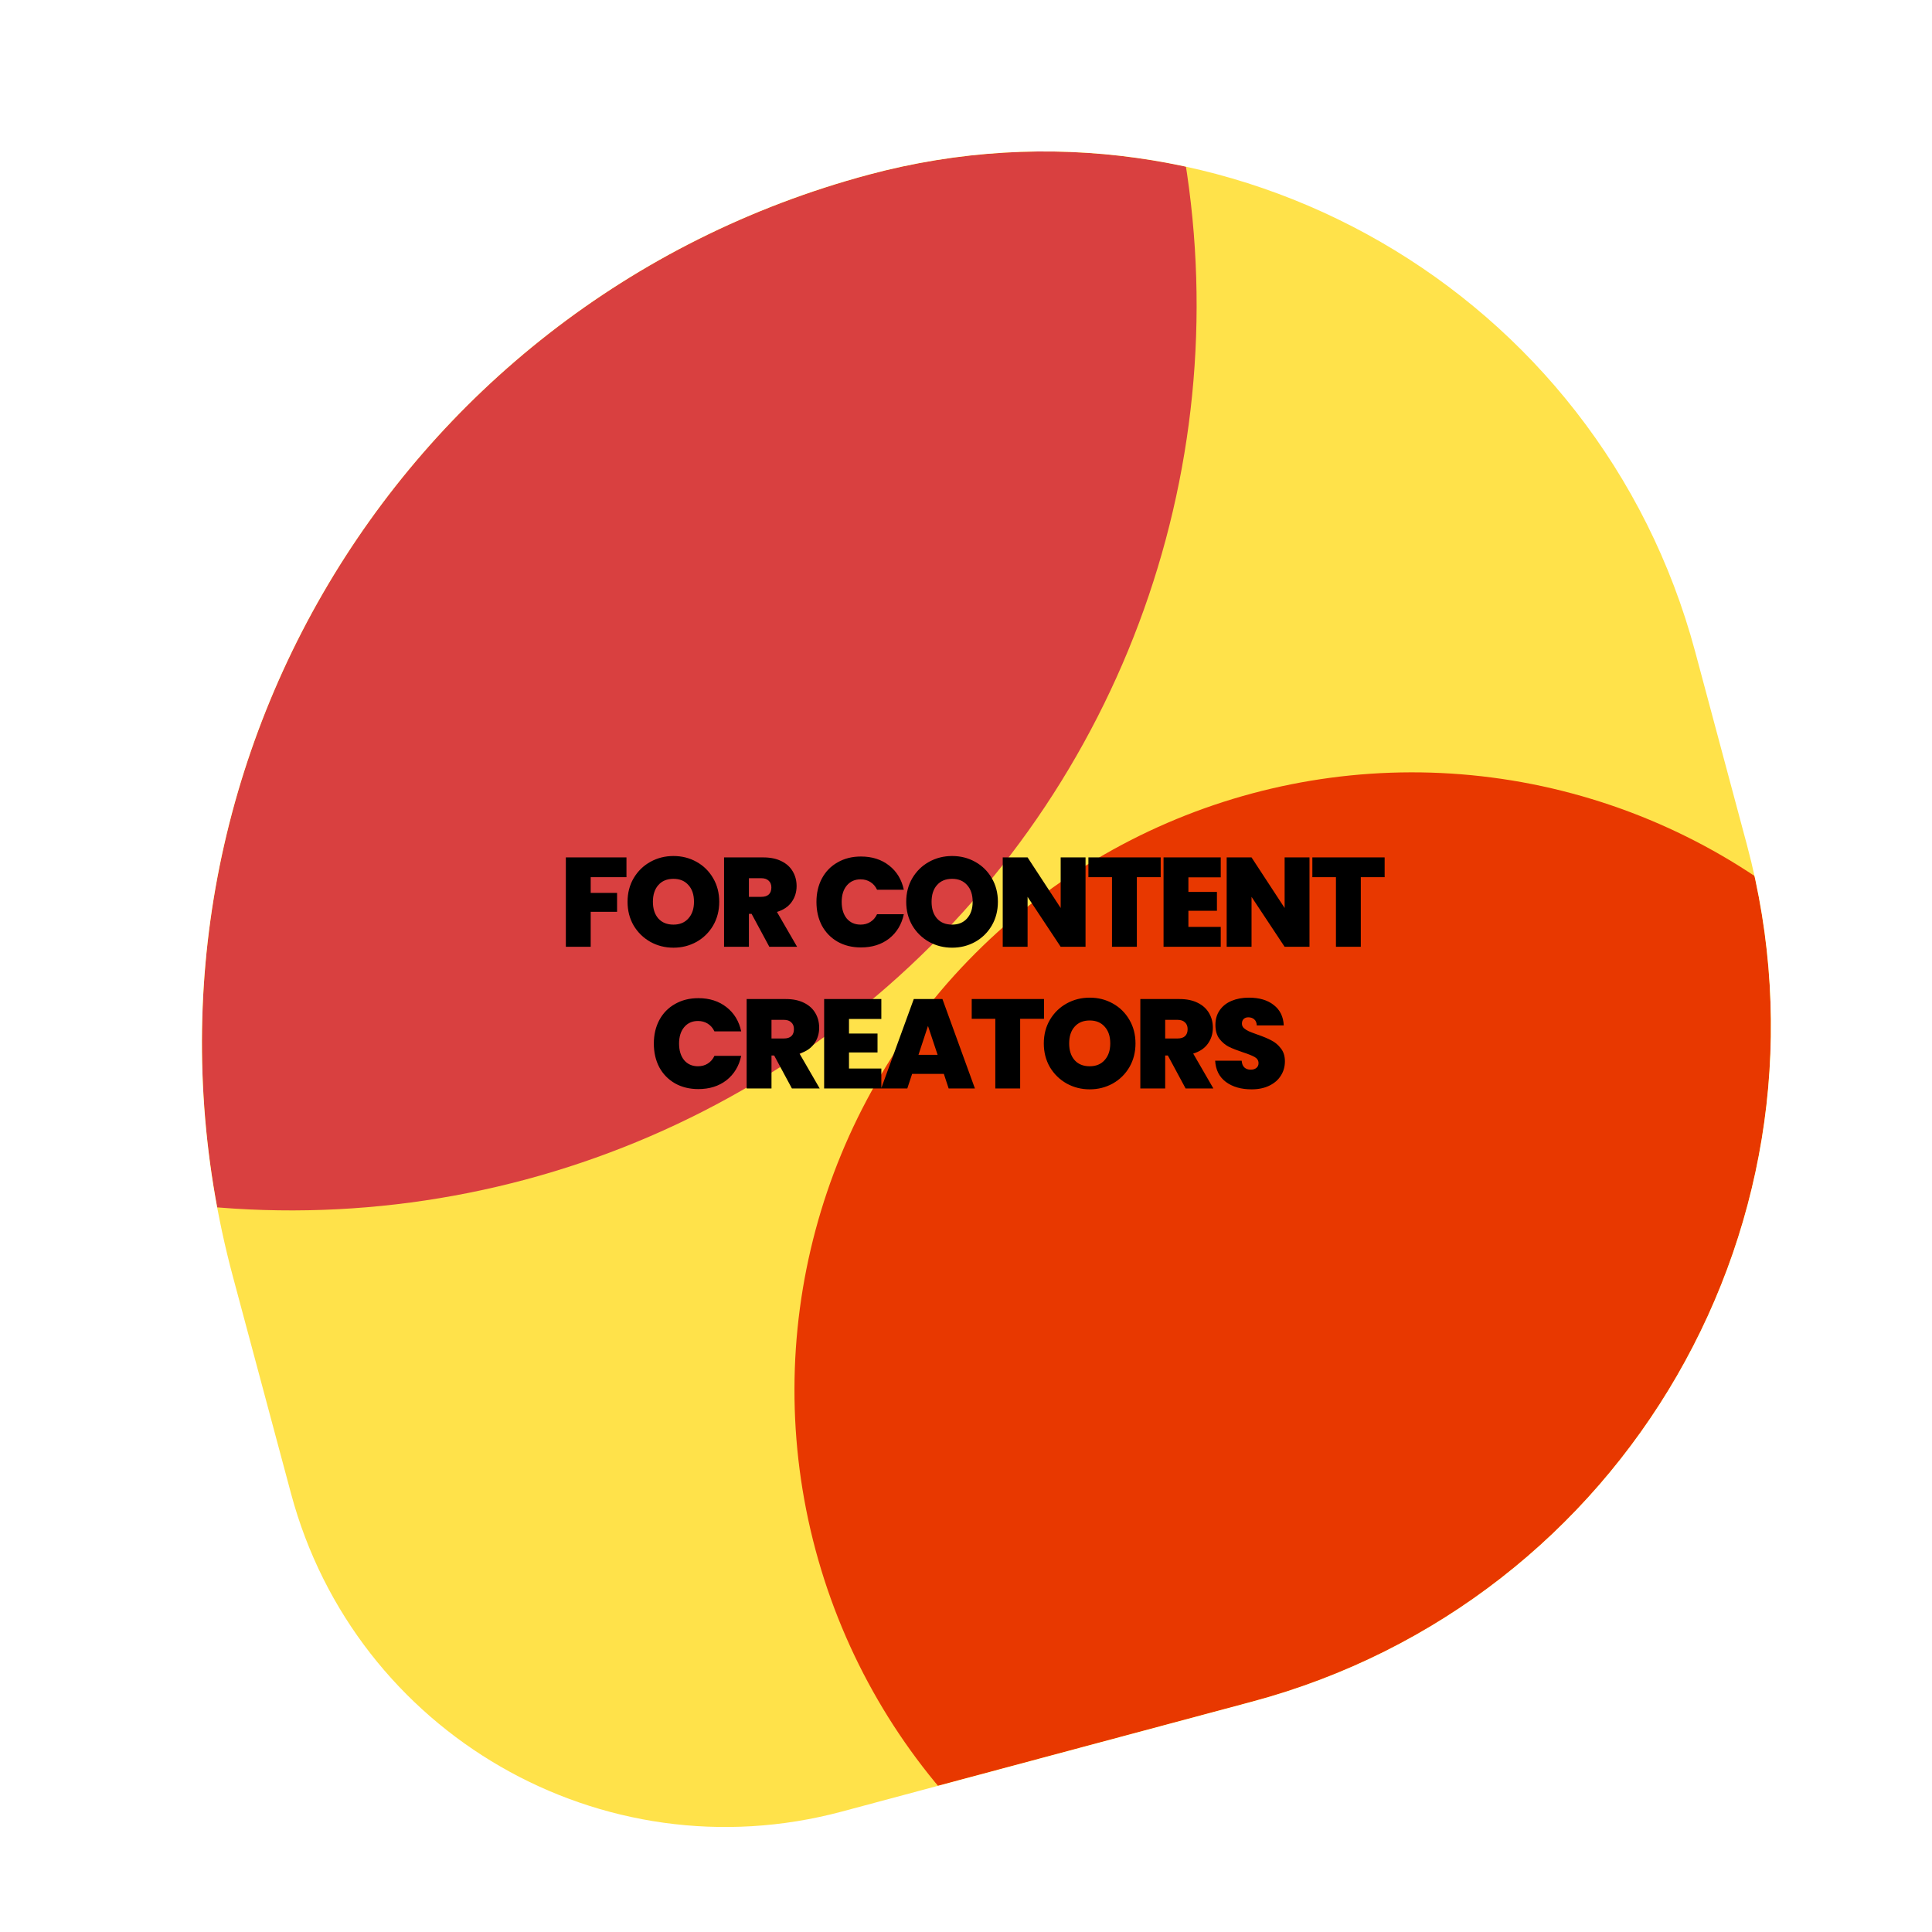 <svg width="341" height="341" viewBox="0 0 341 341" fill="none" xmlns="http://www.w3.org/2000/svg">
<g clip-path="url(#clip0_3640_1164)">
<path d="M308.329 149.099C325.981 214.975 286.887 282.687 221.011 300.339L148.591 319.743C106.242 331.091 62.713 305.959 51.366 263.61L41.093 225.27C18.398 140.573 68.661 53.514 153.359 30.819C216.883 13.798 282.177 51.496 299.198 115.019L308.329 149.099Z" fill="#FFE24A"/>
<g filter="url(#filter0_f_3640_1164)">
<circle cx="249.238" cy="245.335" r="109.013" transform="rotate(165 249.238 245.335)" fill="#E83800"/>
</g>
<g filter="url(#filter1_f_3640_1164)">
<circle cx="51.421" cy="53.855" r="159.781" transform="rotate(165 51.421 53.855)" fill="#D94040"/>
</g>
<path d="M110.571 151.333V154.824H104.259V157.6H108.915V160.935H104.259V167.112H99.873V151.333H110.571ZM118.865 167.269C117.388 167.269 116.03 166.926 114.791 166.24C113.553 165.538 112.568 164.576 111.837 163.352C111.121 162.114 110.763 160.719 110.763 159.167C110.763 157.615 111.121 156.227 111.837 155.004C112.568 153.765 113.553 152.803 114.791 152.116C116.03 151.43 117.388 151.087 118.865 151.087C120.357 151.087 121.715 151.43 122.939 152.116C124.177 152.803 125.154 153.765 125.871 155.004C126.587 156.227 126.945 157.615 126.945 159.167C126.945 160.719 126.587 162.114 125.871 163.352C125.154 164.576 124.177 165.538 122.939 166.24C121.7 166.926 120.342 167.269 118.865 167.269ZM118.865 163.196C119.984 163.196 120.864 162.83 121.506 162.099C122.163 161.368 122.491 160.39 122.491 159.167C122.491 157.913 122.163 156.928 121.506 156.212C120.864 155.481 119.984 155.115 118.865 155.115C117.731 155.115 116.843 155.481 116.201 156.212C115.56 156.928 115.239 157.913 115.239 159.167C115.239 160.405 115.56 161.39 116.201 162.121C116.843 162.837 117.731 163.196 118.865 163.196ZM135.789 167.112L132.655 161.293H132.185V167.112H127.798V151.333H134.714C135.983 151.333 137.057 151.557 137.937 152.004C138.818 152.437 139.482 153.041 139.929 153.817C140.377 154.578 140.601 155.436 140.601 156.391C140.601 157.466 140.302 158.413 139.705 159.234C139.124 160.04 138.266 160.614 137.132 160.957L140.69 167.112H135.789ZM132.185 158.294H134.356C134.953 158.294 135.401 158.152 135.699 157.868C135.997 157.585 136.147 157.175 136.147 156.637C136.147 156.13 135.99 155.735 135.677 155.451C135.378 155.153 134.938 155.004 134.356 155.004H132.185V158.294ZM144.105 159.189C144.105 157.637 144.425 156.257 145.067 155.048C145.723 153.825 146.649 152.877 147.842 152.206C149.036 151.519 150.409 151.176 151.961 151.176C153.93 151.176 155.587 151.706 156.93 152.765C158.273 153.81 159.138 155.235 159.526 157.04H154.803C154.52 156.443 154.124 155.988 153.617 155.675C153.125 155.362 152.55 155.205 151.894 155.205C150.879 155.205 150.066 155.571 149.454 156.302C148.857 157.018 148.559 157.98 148.559 159.189C148.559 160.413 148.857 161.39 149.454 162.121C150.066 162.837 150.879 163.196 151.894 163.196C152.55 163.196 153.125 163.039 153.617 162.725C154.124 162.412 154.52 161.957 154.803 161.36H159.526C159.138 163.166 158.273 164.598 156.93 165.658C155.587 166.702 153.93 167.224 151.961 167.224C150.409 167.224 149.036 166.889 147.842 166.217C146.649 165.531 145.723 164.583 145.067 163.375C144.425 162.151 144.105 160.756 144.105 159.189ZM168.049 167.269C166.572 167.269 165.214 166.926 163.976 166.24C162.737 165.538 161.753 164.576 161.021 163.352C160.305 162.114 159.947 160.719 159.947 159.167C159.947 157.615 160.305 156.227 161.021 155.004C161.753 153.765 162.737 152.803 163.976 152.116C165.214 151.43 166.572 151.087 168.049 151.087C169.542 151.087 170.9 151.43 172.123 152.116C173.362 152.803 174.339 153.765 175.055 155.004C175.771 156.227 176.13 157.615 176.13 159.167C176.13 160.719 175.771 162.114 175.055 163.352C174.339 164.576 173.362 165.538 172.123 166.24C170.885 166.926 169.527 167.269 168.049 167.269ZM168.049 163.196C169.169 163.196 170.049 162.83 170.691 162.099C171.347 161.368 171.675 160.39 171.675 159.167C171.675 157.913 171.347 156.928 170.691 156.212C170.049 155.481 169.169 155.115 168.049 155.115C166.915 155.115 166.028 155.481 165.386 156.212C164.744 156.928 164.424 157.913 164.424 159.167C164.424 160.405 164.744 161.39 165.386 162.121C166.028 162.837 166.915 163.196 168.049 163.196ZM191.598 167.112H187.211L181.369 158.294V167.112H176.983V151.333H181.369L187.211 160.263V151.333H191.598V167.112ZM204.863 151.333V154.824H200.655V167.112H196.268V154.824H192.105V151.333H204.863ZM209.754 154.847V157.421H214.79V160.756H209.754V163.598H215.462V167.112H205.367V151.333H215.462V154.847H209.754ZM231.126 167.112H226.739L220.897 158.294V167.112H216.51V151.333H220.897L226.739 160.263V151.333H231.126V167.112ZM244.391 151.333V154.824H240.183V167.112H235.796V154.824H231.633V151.333H244.391ZM115.403 184.189C115.403 182.637 115.724 181.257 116.365 180.048C117.022 178.825 117.947 177.877 119.141 177.206C120.335 176.519 121.707 176.176 123.259 176.176C125.229 176.176 126.885 176.706 128.228 177.765C129.571 178.81 130.437 180.235 130.824 182.04H126.102C125.818 181.443 125.423 180.988 124.916 180.675C124.423 180.362 123.849 180.205 123.192 180.205C122.177 180.205 121.364 180.571 120.752 181.302C120.156 182.018 119.857 182.98 119.857 184.189C119.857 185.413 120.156 186.39 120.752 187.121C121.364 187.837 122.177 188.196 123.192 188.196C123.849 188.196 124.423 188.039 124.916 187.725C125.423 187.412 125.818 186.957 126.102 186.36H130.824C130.437 188.166 129.571 189.598 128.228 190.658C126.885 191.702 125.229 192.224 123.259 192.224C121.707 192.224 120.335 191.889 119.141 191.217C117.947 190.531 117.022 189.583 116.365 188.375C115.724 187.151 115.403 185.756 115.403 184.189ZM139.773 192.112L136.64 186.293H136.17V192.112H131.783V176.333H138.699C139.967 176.333 141.042 176.557 141.922 177.004C142.802 177.437 143.466 178.041 143.914 178.817C144.362 179.578 144.585 180.436 144.585 181.391C144.585 182.466 144.287 183.413 143.69 184.234C143.108 185.04 142.25 185.614 141.116 185.957L144.675 192.112H139.773ZM136.17 183.294H138.341C138.938 183.294 139.385 183.152 139.684 182.868C139.982 182.585 140.131 182.175 140.131 181.637C140.131 181.13 139.975 180.735 139.661 180.451C139.363 180.153 138.923 180.004 138.341 180.004H136.17V183.294ZM149.848 179.847V182.421H154.884V185.756H149.848V188.598H155.556V192.112H145.461V176.333H155.556V179.847H149.848ZM166.587 189.538H160.991L160.141 192.112H155.53L161.282 176.333H166.341L172.071 192.112H167.438L166.587 189.538ZM165.49 186.181L163.789 181.078L162.111 186.181H165.49ZM184.267 176.333V179.824H180.059V192.112H175.672V179.824H171.509V176.333H184.267ZM192.336 192.269C190.859 192.269 189.501 191.926 188.262 191.24C187.024 190.538 186.039 189.576 185.308 188.352C184.591 187.114 184.233 185.719 184.233 184.167C184.233 182.615 184.591 181.227 185.308 180.004C186.039 178.765 187.024 177.803 188.262 177.116C189.501 176.43 190.859 176.087 192.336 176.087C193.828 176.087 195.186 176.43 196.409 177.116C197.648 177.803 198.625 178.765 199.341 180.004C200.058 181.227 200.416 182.615 200.416 184.167C200.416 185.719 200.058 187.114 199.341 188.352C198.625 189.576 197.648 190.538 196.409 191.24C195.171 191.926 193.813 192.269 192.336 192.269ZM192.336 188.196C193.455 188.196 194.335 187.83 194.977 187.099C195.633 186.368 195.962 185.39 195.962 184.167C195.962 182.913 195.633 181.928 194.977 181.212C194.335 180.481 193.455 180.115 192.336 180.115C191.202 180.115 190.314 180.481 189.672 181.212C189.031 181.928 188.71 182.913 188.71 184.167C188.71 185.405 189.031 186.39 189.672 187.121C190.314 187.837 191.202 188.196 192.336 188.196ZM209.259 192.112L206.126 186.293H205.656V192.112H201.269V176.333H208.185C209.453 176.333 210.528 176.557 211.408 177.004C212.288 177.437 212.952 178.041 213.4 178.817C213.848 179.578 214.072 180.436 214.072 181.391C214.072 182.466 213.773 183.413 213.176 184.234C212.594 185.04 211.736 185.614 210.602 185.957L214.161 192.112H209.259ZM205.656 183.294H207.827C208.424 183.294 208.871 183.152 209.17 182.868C209.468 182.585 209.617 182.175 209.617 181.637C209.617 181.13 209.461 180.735 209.147 180.451C208.849 180.153 208.409 180.004 207.827 180.004H205.656V183.294ZM220.901 192.269C219.066 192.269 217.559 191.836 216.38 190.971C215.201 190.091 214.567 188.837 214.477 187.211H219.155C219.2 187.763 219.364 188.166 219.648 188.419C219.931 188.673 220.297 188.8 220.744 188.8C221.147 188.8 221.476 188.703 221.729 188.509C221.998 188.3 222.132 188.016 222.132 187.658C222.132 187.196 221.916 186.838 221.483 186.584C221.05 186.33 220.349 186.047 219.379 185.733C218.35 185.39 217.514 185.062 216.872 184.749C216.246 184.42 215.693 183.95 215.216 183.339C214.753 182.712 214.522 181.899 214.522 180.899C214.522 179.884 214.776 179.019 215.283 178.302C215.79 177.571 216.492 177.019 217.387 176.646C218.282 176.273 219.297 176.087 220.431 176.087C222.266 176.087 223.729 176.519 224.818 177.385C225.922 178.235 226.512 179.437 226.586 180.988H221.819C221.804 180.511 221.655 180.153 221.371 179.914C221.103 179.675 220.752 179.556 220.319 179.556C219.991 179.556 219.722 179.653 219.513 179.847C219.305 180.041 219.2 180.317 219.2 180.675C219.2 180.973 219.312 181.235 219.536 181.458C219.775 181.667 220.066 181.854 220.409 182.018C220.752 182.167 221.259 182.361 221.931 182.6C222.93 182.943 223.751 183.286 224.393 183.629C225.049 183.958 225.609 184.428 226.071 185.04C226.549 185.636 226.788 186.397 226.788 187.323C226.788 188.263 226.549 189.106 226.071 189.852C225.609 190.598 224.93 191.187 224.035 191.62C223.154 192.053 222.11 192.269 220.901 192.269Z" fill="black"/>
</g>
<defs>
<filter id="filter0_f_3640_1164" x="-17.222" y="-21.125" width="532.919" height="532.919" filterUnits="userSpaceOnUse" color-interpolation-filters="sRGB">
<feFlood flood-opacity="0" result="BackgroundImageFix"/>
<feBlend mode="normal" in="SourceGraphic" in2="BackgroundImageFix" result="shape"/>
<feGaussianBlur stdDeviation="78.71" result="effect1_foregroundBlur_3640_1164"/>
</filter>
<filter id="filter1_f_3640_1164" x="-265.819" y="-263.385" width="634.48" height="634.48" filterUnits="userSpaceOnUse" color-interpolation-filters="sRGB">
<feFlood flood-opacity="0" result="BackgroundImageFix"/>
<feBlend mode="normal" in="SourceGraphic" in2="BackgroundImageFix" result="shape"/>
<feGaussianBlur stdDeviation="78.71" result="effect1_foregroundBlur_3640_1164"/>
</filter>
<clipPath id="clip0_3640_1164">
<path d="M308.329 149.099C325.981 214.975 286.887 282.687 221.011 300.339L148.591 319.743C106.242 331.091 62.713 305.959 51.366 263.61L41.093 225.27C18.398 140.573 68.661 53.514 153.359 30.819C216.883 13.798 282.177 51.496 299.198 115.019L308.329 149.099Z" fill="white"/>
</clipPath>
</defs>
</svg>
